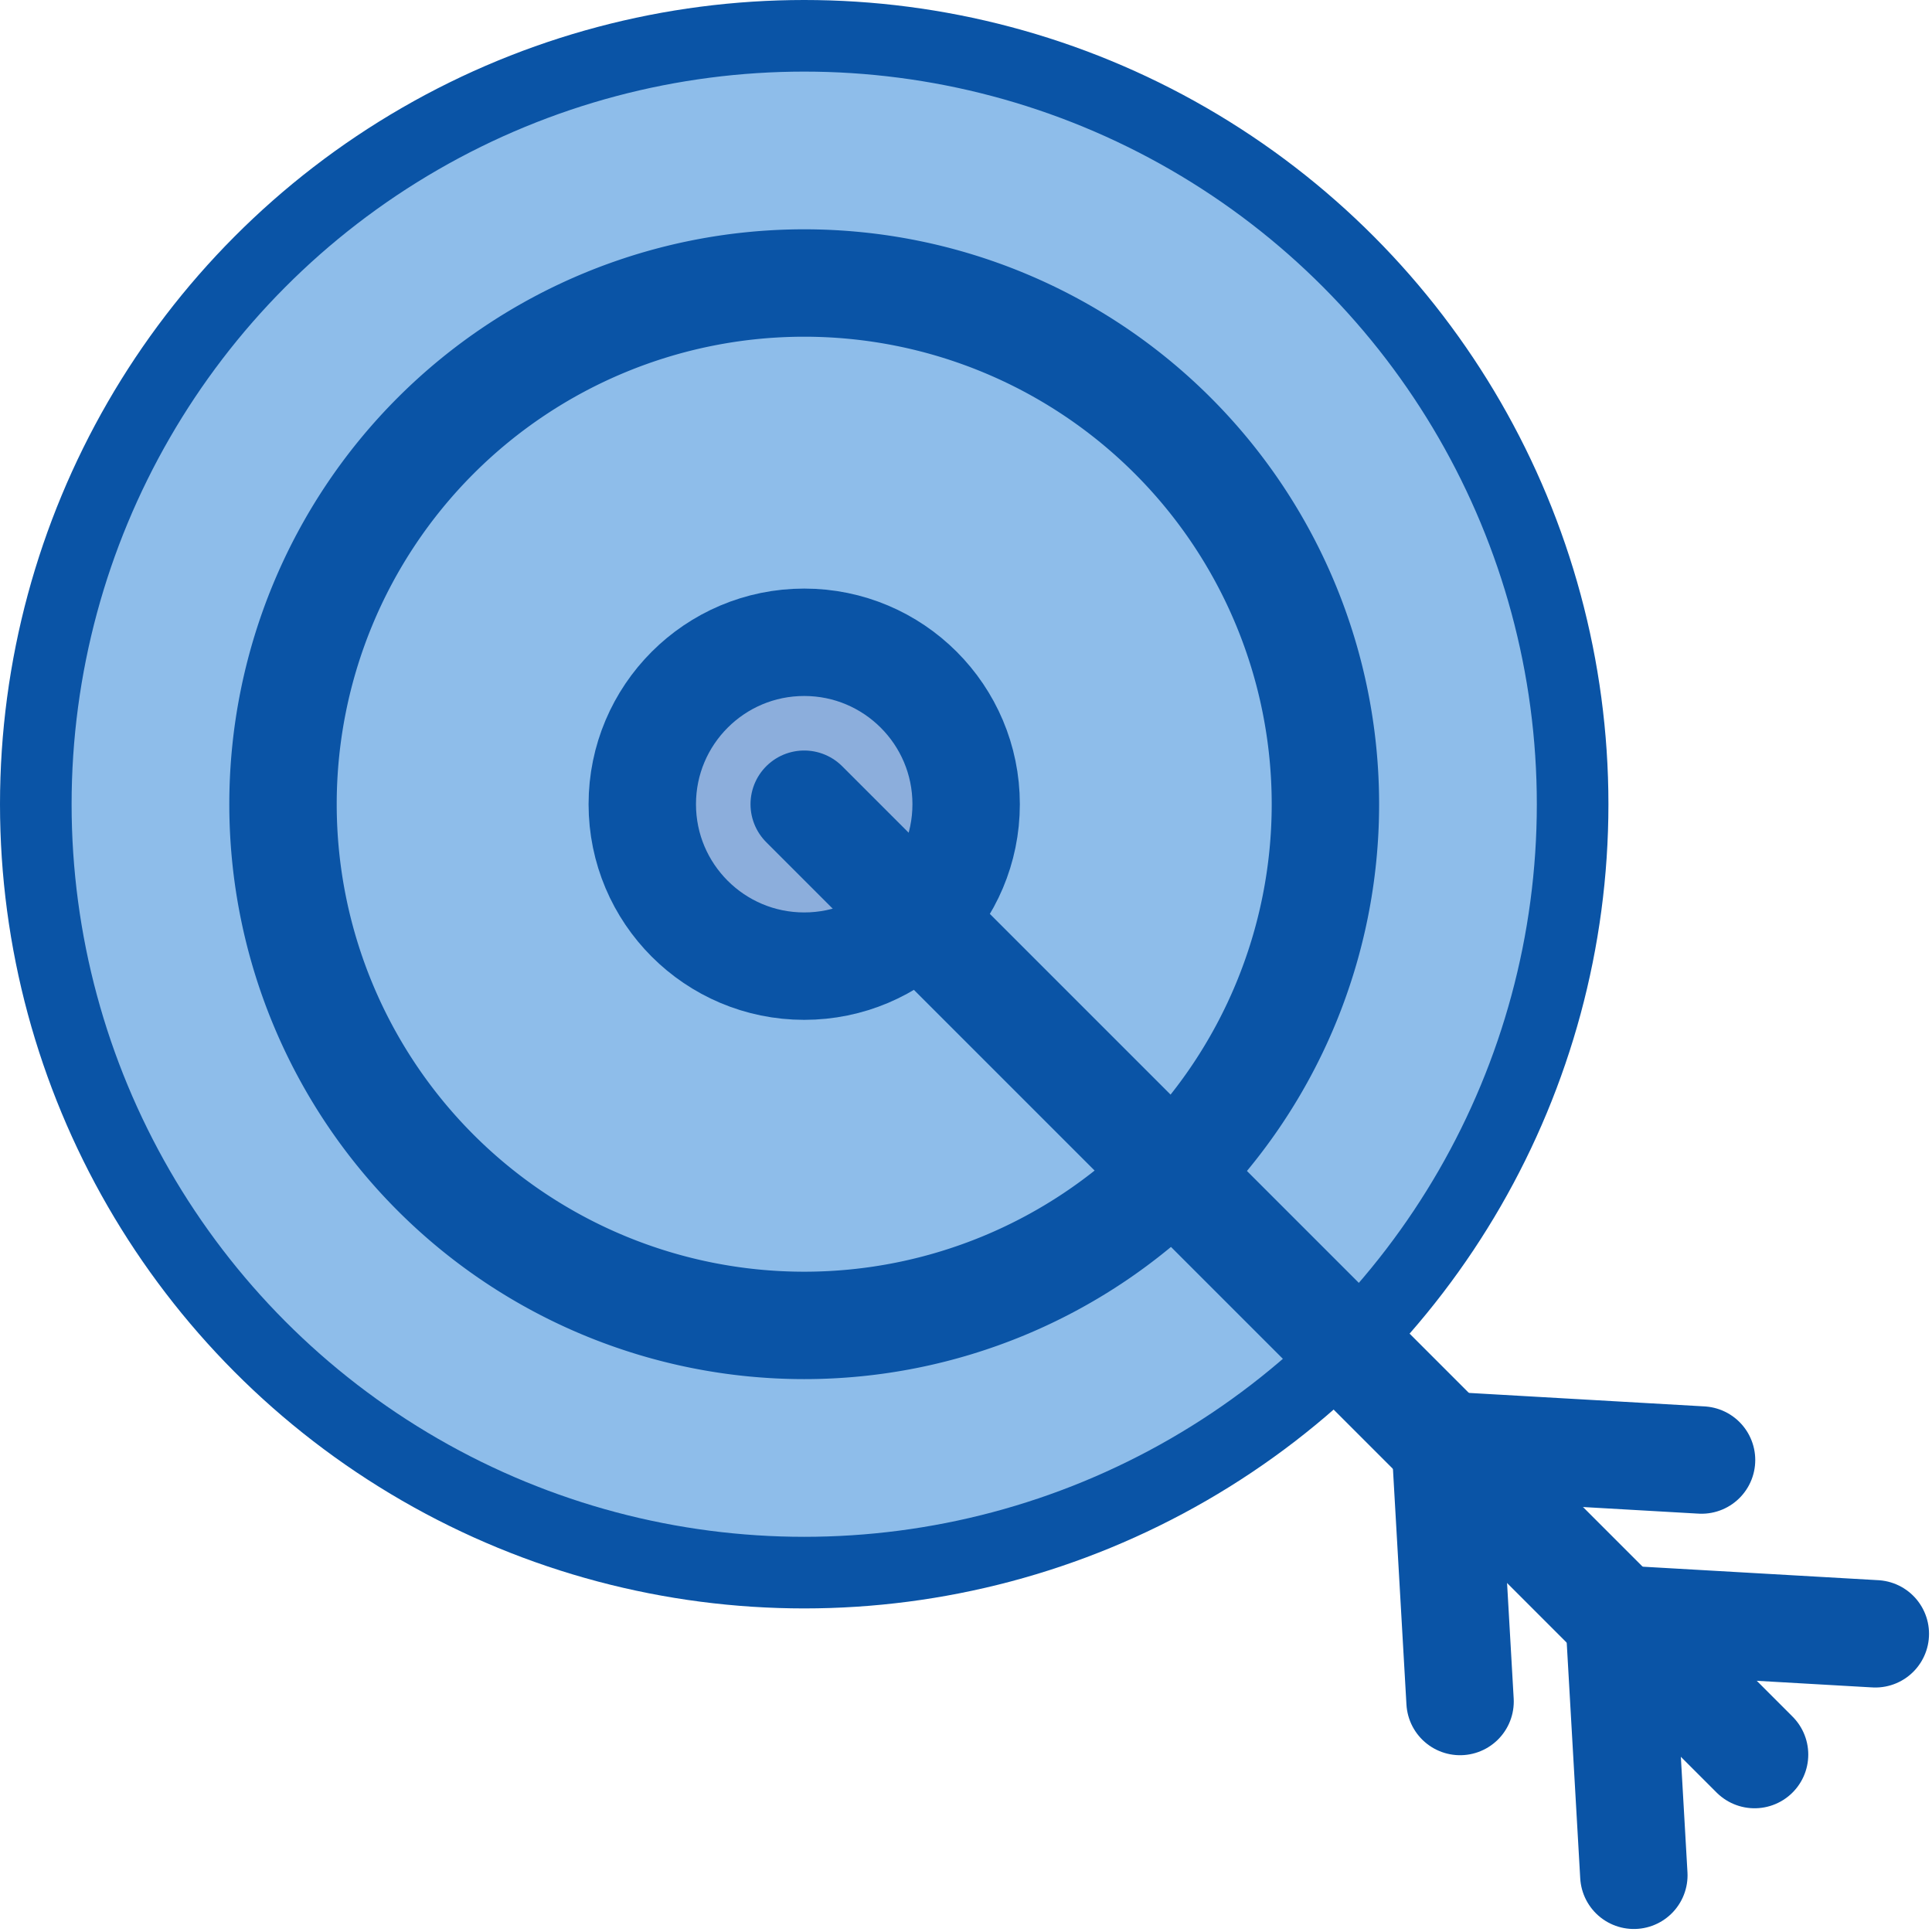 <svg xmlns="http://www.w3.org/2000/svg" width="53.964" height="53.963" viewBox="0 0 53.964 53.963"><defs><style>.a,.b{fill:#8ebdea;}.a,.b,.c,.d,.e{stroke:#0a54a6;stroke-linecap:round;}.a,.c,.d,.e{stroke-linejoin:round;stroke-miterlimit:10;}.a{stroke-width:2px;}.b,.c,.d,.e{stroke-width:3px;}.c{fill:#8caedc;}.d{fill:#5981c1;}.e{fill:none;}</style></defs><g transform="translate(-6.861 -6.861)"><circle class="a" cx="21.463" cy="21.463" r="21.463" transform="translate(7.861 7.861)"/><path class="b" d="M14.558,0A14.558,14.558,0,1,1,0,14.558,14.558,14.558,0,0,1,14.558,0Z" transform="translate(14.766 14.766)"/><circle class="c" cx="4.523" cy="4.523" r="4.523" transform="translate(24.801 24.801)"/><g transform="translate(29.324 29.324)"><line class="d" x2="26.545" y2="26.545"/><path class="e" d="M49.827,56.571l-.205-3.577-.205-3.578,3.578.205,3.577.205" transform="translate(-26.654 -26.654)"/><path class="e" d="M45.266,52.01l-.205-3.578-.205-3.577,3.577.205,3.578.205" transform="translate(-26.947 -26.947)"/></g></g></svg>